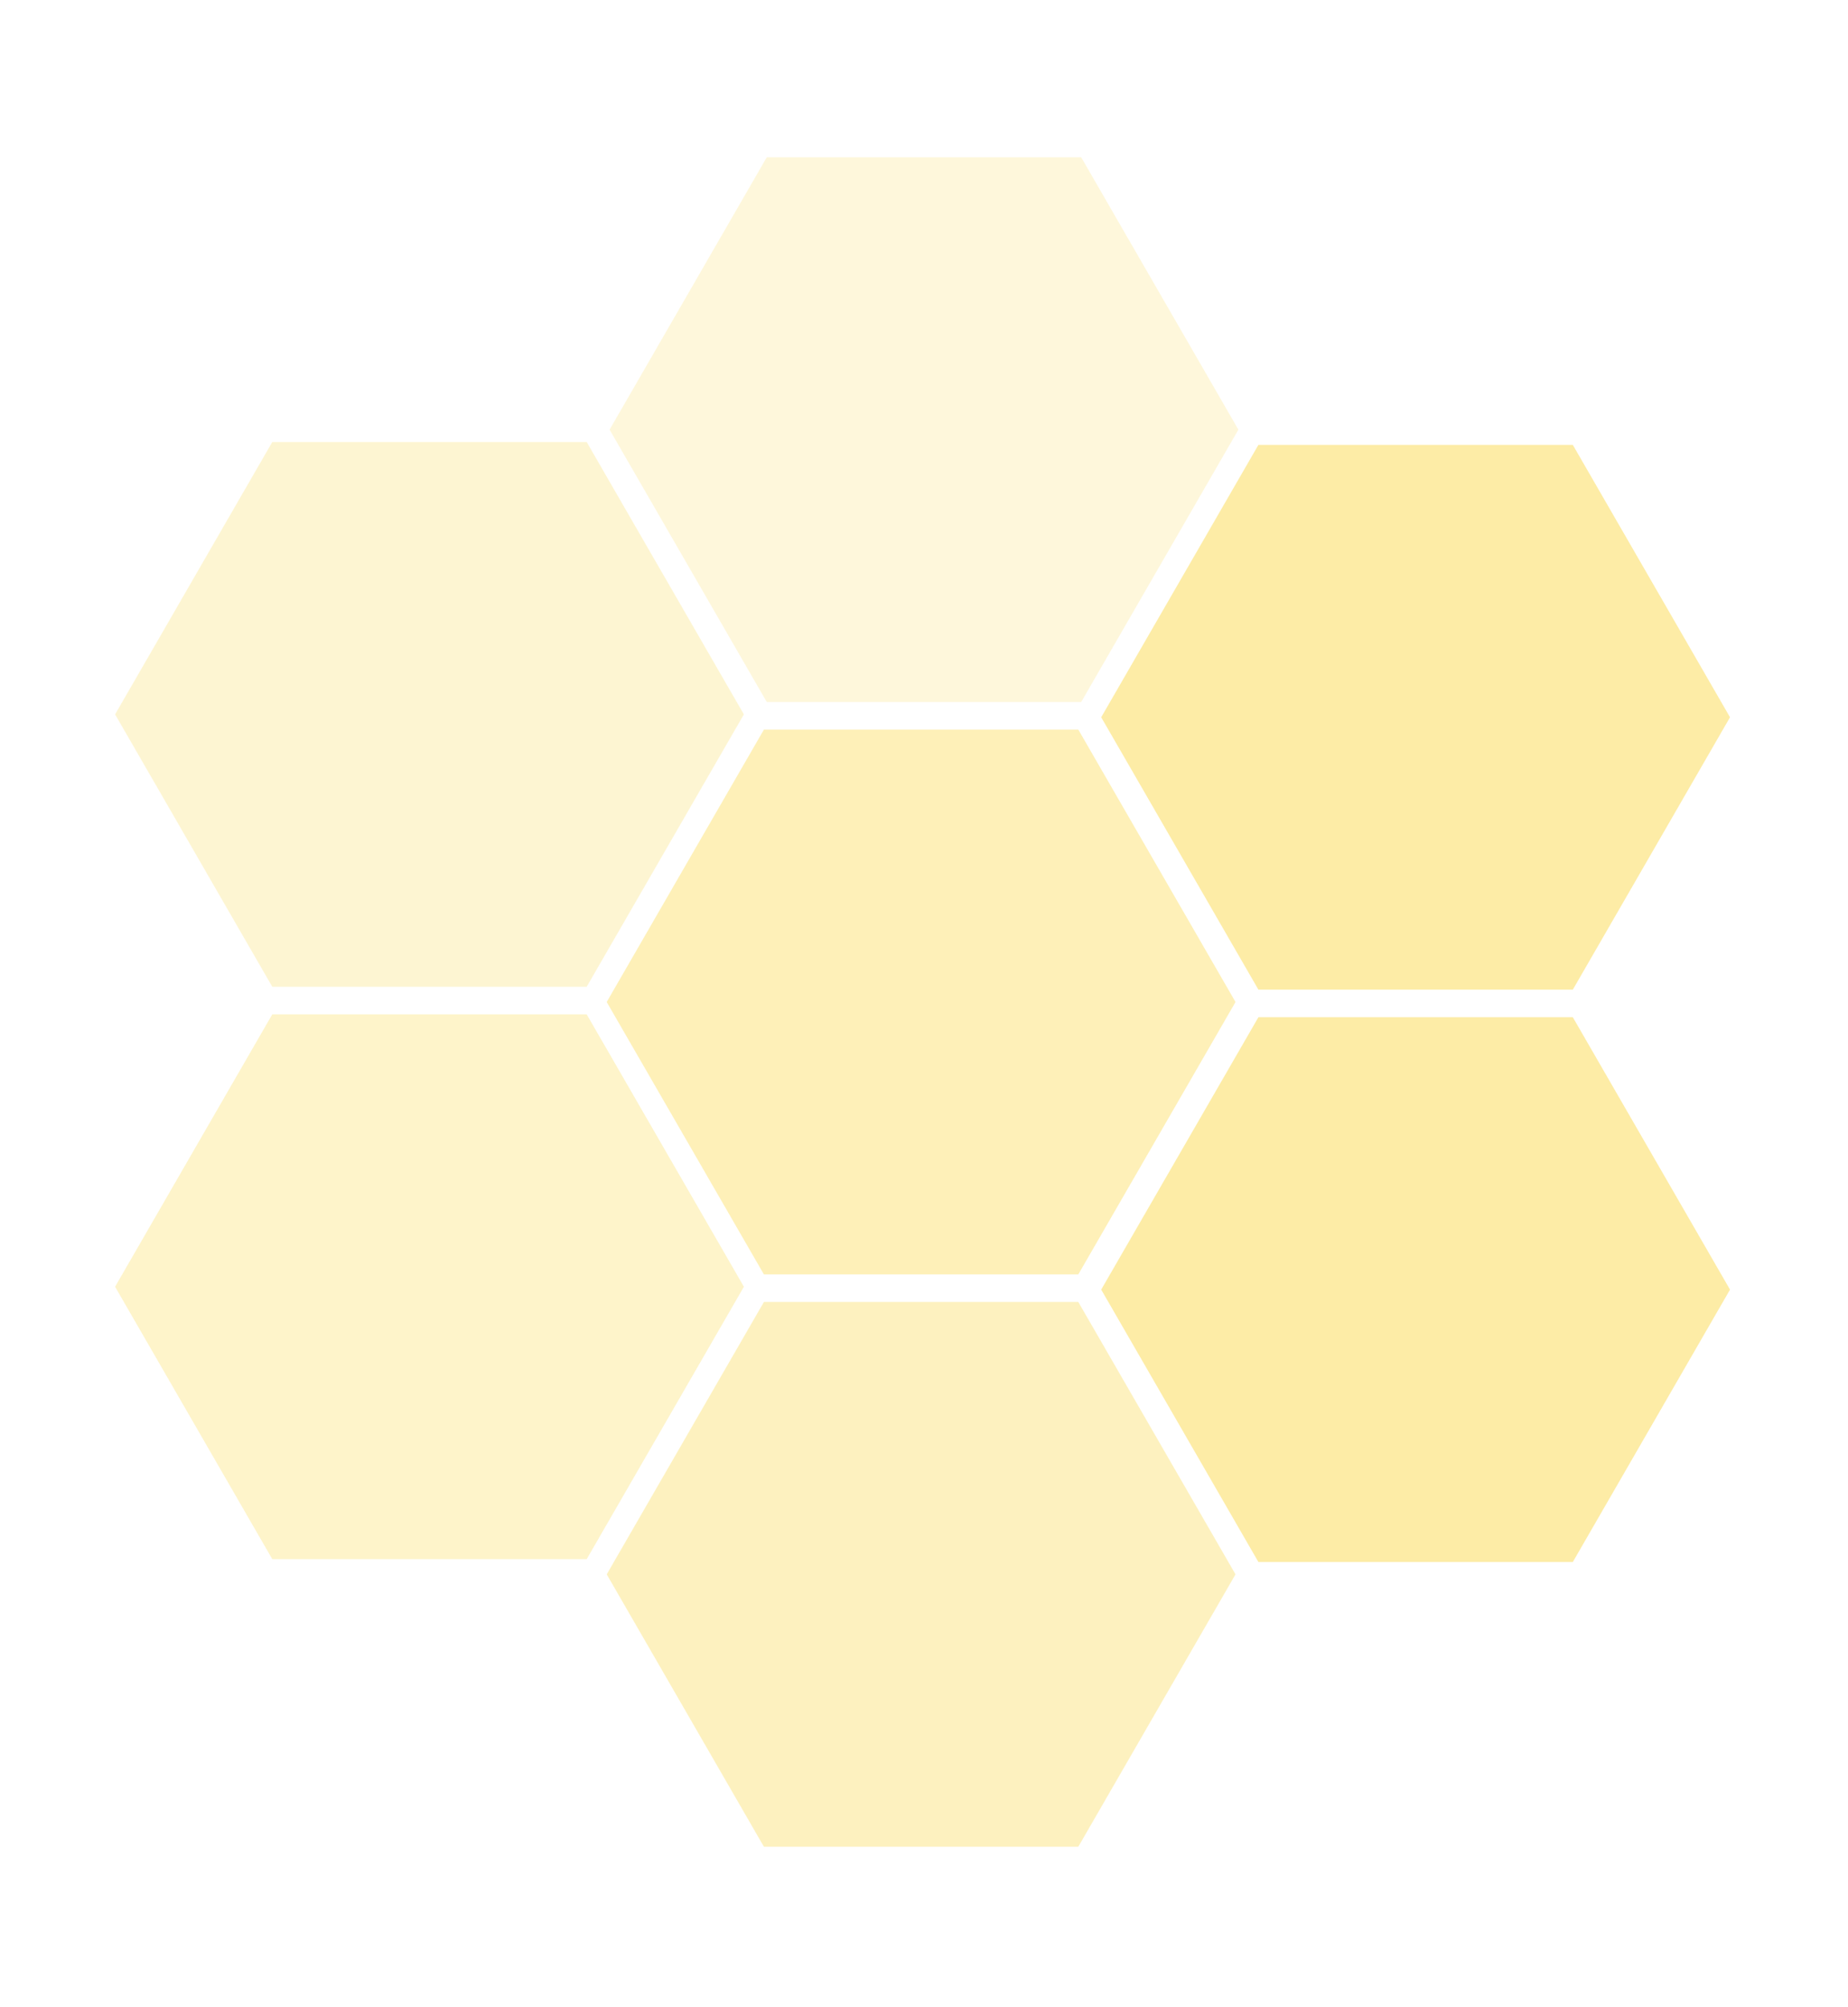 <svg width="491" height="533" viewBox="0 0 491 533" fill="none" xmlns="http://www.w3.org/2000/svg">
<g opacity="0.7">
<path d="M417.883 118.153L459.651 190.497L417.883 262.84L334.348 262.84L292.581 190.497L334.348 118.153L417.883 118.153Z" fill="#FCE480"/>
<path opacity="0.4" d="M287.263 41.767L329.031 114.111L287.263 186.454L203.728 186.454L161.961 114.111L203.728 41.767L287.263 41.767Z" fill="#FCE480"/>
<path opacity="0.8" d="M286.499 193.775L328.267 266.119L286.499 338.462L202.964 338.462L161.197 266.119L202.964 193.775L286.499 193.775Z" fill="#FCE480"/>
<path opacity="0.7" d="M286.499 345.784L328.267 418.127L286.499 490.47L202.964 490.47L161.197 418.127L202.964 345.784L286.499 345.784Z" fill="#FCE480"/>
<path opacity="0.5" d="M155.879 117.39L197.647 189.733L155.879 262.076L72.344 262.076L30.577 189.733L72.344 117.39L155.879 117.39Z" fill="#FCE480"/>
<path opacity="0.6" d="M155.879 269.398L197.647 341.741L155.879 414.084L72.344 414.084L30.577 341.741L72.344 269.398L155.879 269.398Z" fill="#FCE480"/>
<path d="M417.883 270.161L459.651 342.505L417.883 414.848L334.348 414.848L292.581 342.505L334.348 270.161L417.883 270.161Z" fill="#FCE480"/>
</g>
</svg>
